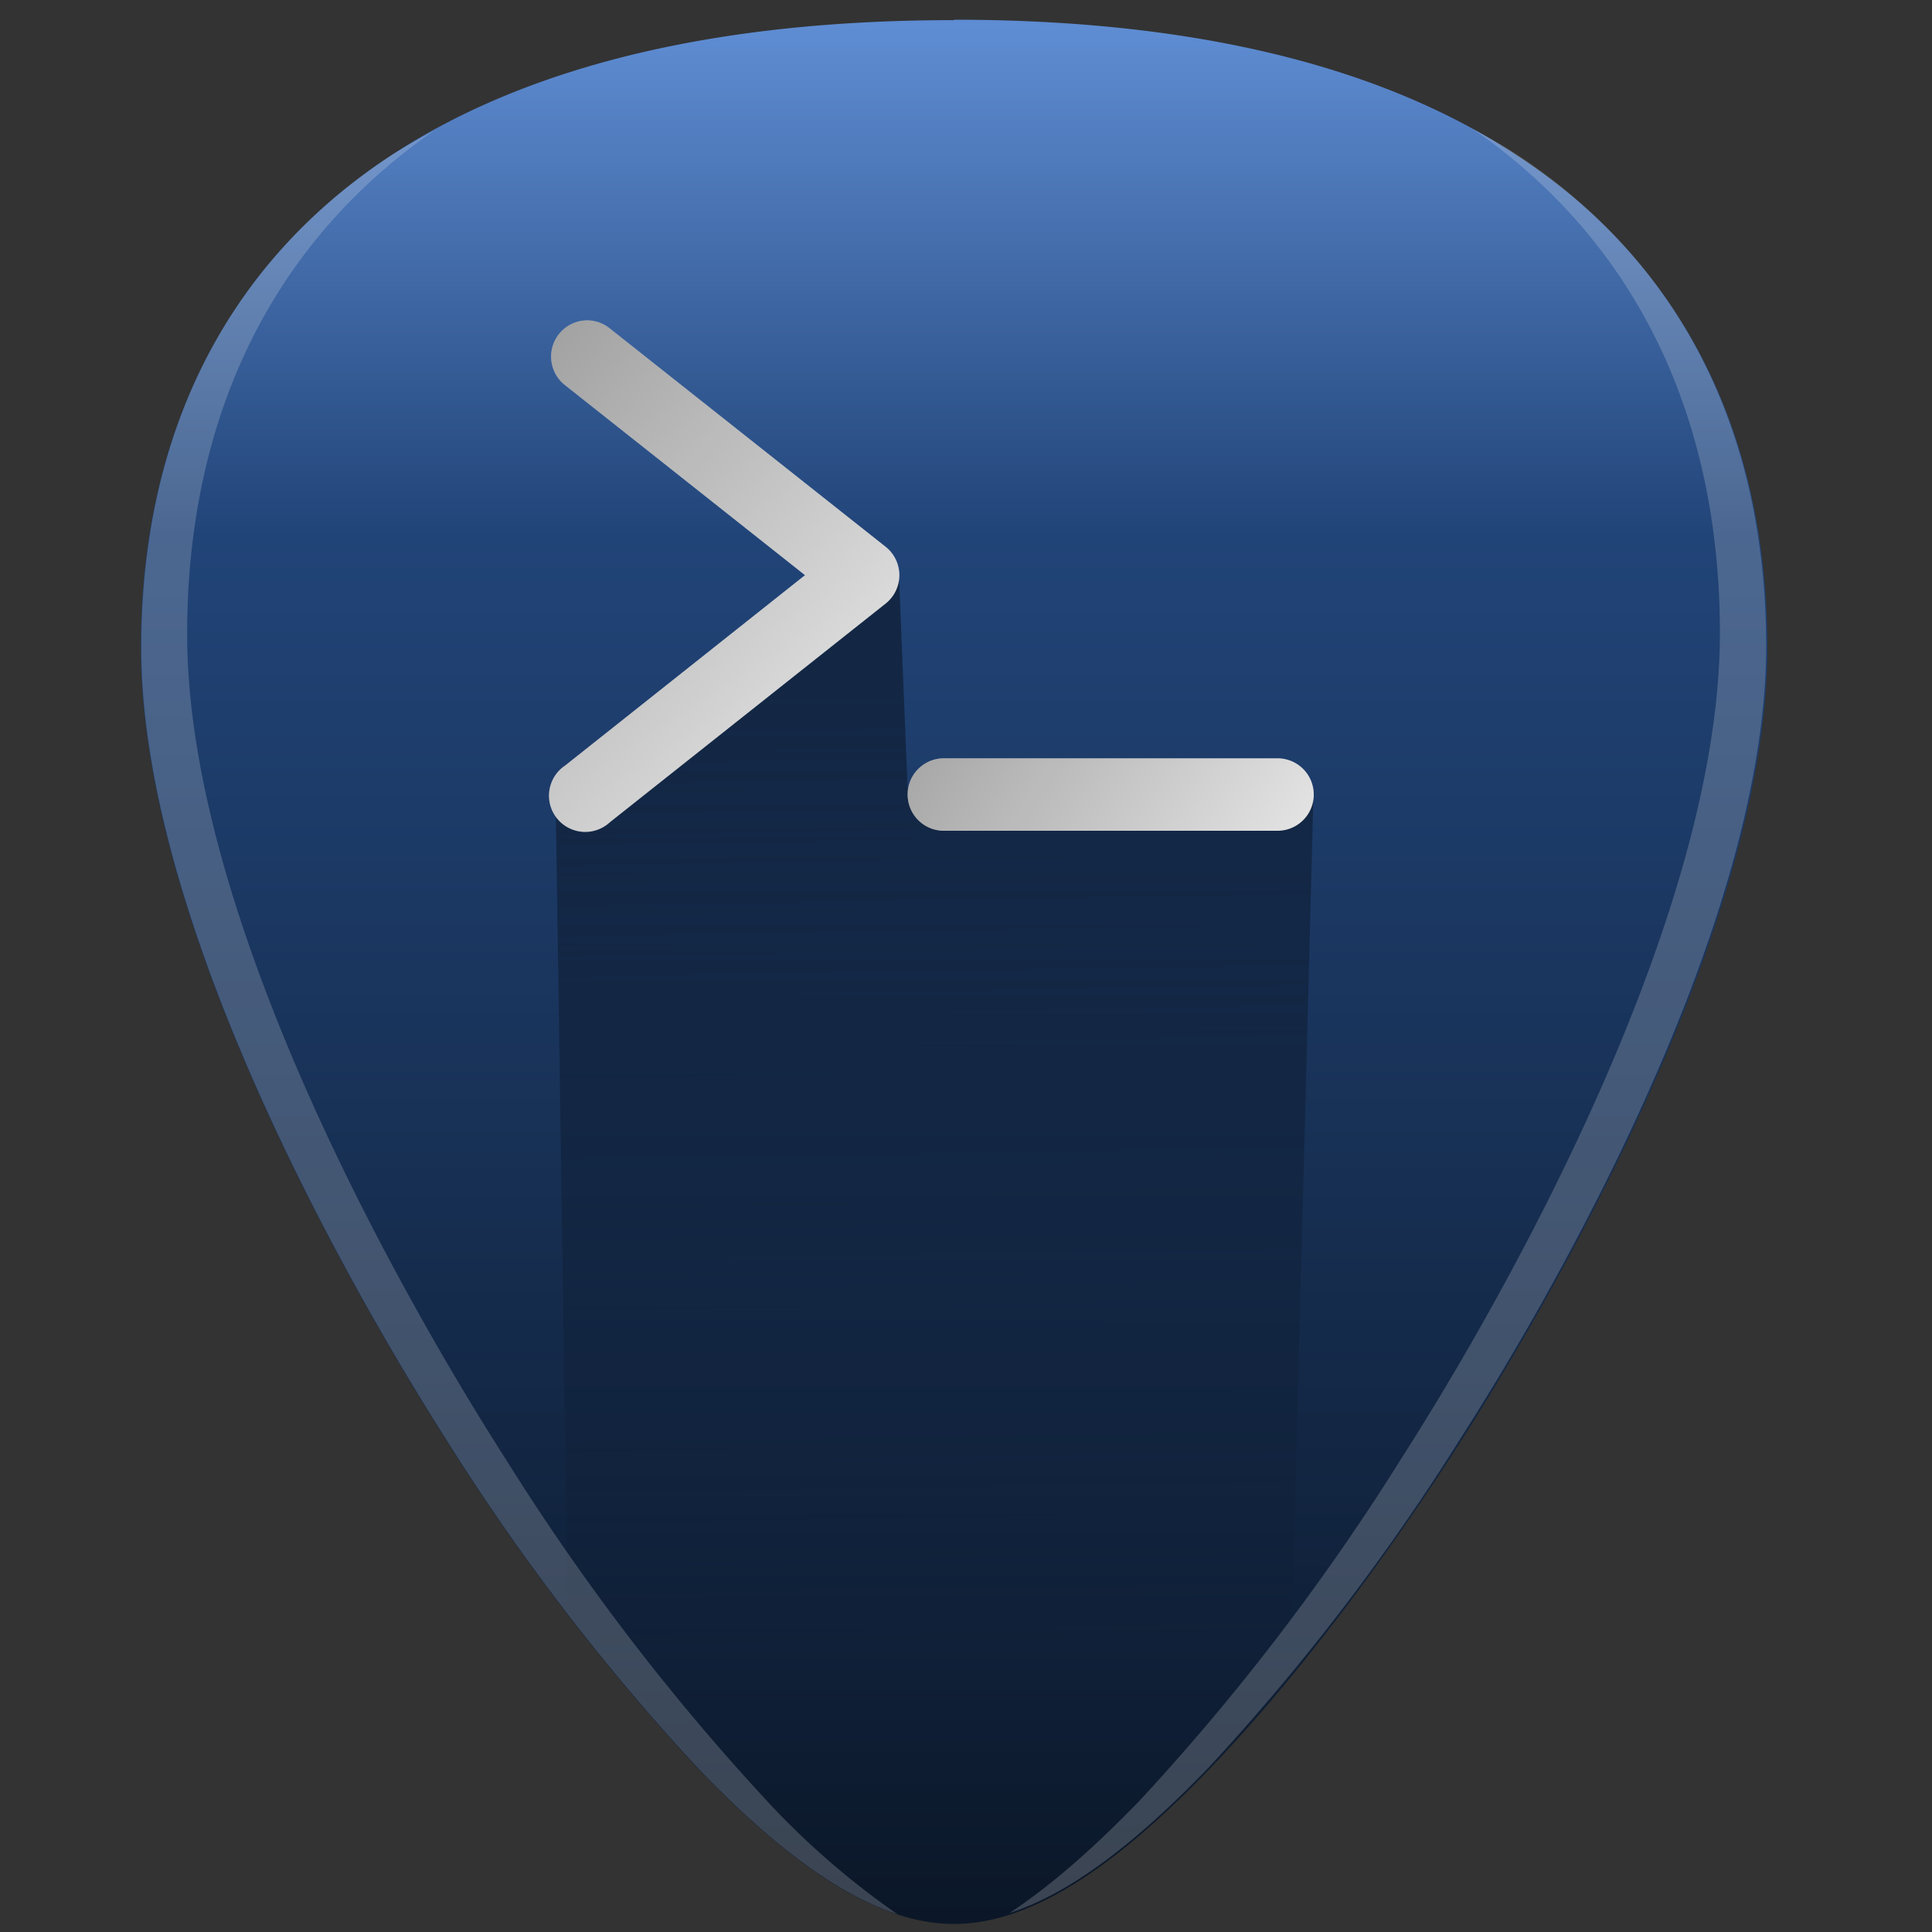 <svg xmlns="http://www.w3.org/2000/svg" xmlns:xlink="http://www.w3.org/1999/xlink" width="48" height="48"><rect width="100%" height="100%" fill="#333333" stroke="none"/><defs><linearGradient id="c"><stop offset="0" stop-color="#0b1728"/><stop offset=".68" stop-color="#214478"/><stop offset=".93" stop-color="#5f8dd3"/><stop offset="1" stop-color="#3771c8"/></linearGradient><linearGradient id="b"><stop offset="0"/><stop offset=".68" stop-color="teal"/><stop offset=".92" stop-color="#4d4d4d"/><stop offset="1" stop-color="#4d4d4d"/></linearGradient><linearGradient id="a"><stop offset="0"/><stop offset="1" stop-opacity="0"/></linearGradient><linearGradient xlink:href="#a" id="e" x1="22.34" y1="14.43" x2="22.77" y2="41.36" gradientUnits="userSpaceOnUse"/><linearGradient xlink:href="#a" id="f" x1="22.34" y1="14.43" x2="35.11" y2="22.68" gradientUnits="userSpaceOnUse"/><linearGradient xlink:href="#a" id="g" x1="10.64" y1="8.13" x2="25.1" y2="20.64" gradientUnits="userSpaceOnUse"/><linearGradient xlink:href="#c" id="d" x1="23.71" y1="47.73" x2="23.71" y2="-2.89" gradientUnits="userSpaceOnUse"/></defs><path d="M23.71.5C17.88.5 13.2 1.6 9.78 3.82 5.68 6.48 3.5 10.73 3.5 16.1c0 7.22 5.8 16.88 7.58 19.67a54.48 54.48 0 0 0 6.25 8.16c2.54 2.64 4.57 3.87 6.37 3.87 1.8 0 3.83-1.23 6.37-3.87 2-2.08 4.22-4.98 6.25-8.16 1.78-2.79 7.59-12.45 7.59-19.67 0-5.37-2.17-9.62-6.27-12.27C34.24 1.6 29.55.49 23.7.49z" fill="url(#d)"/><path fill="url(#e)" opacity=".42" d="M14.1 39.7c1.1 1.44 2.2 3.15 3.24 4.23a17.98 17.98 0 0 0 3.46 2.93 5.6 5.6 0 0 0 2.91.94c.9 0 1.86-.3 2.91-.94 1.05-.64 2.2-1.61 3.46-2.93.64-.66 1.32-1.79 1.99-2.6l.56-21.48H22.56l-.22-5.42-8.53 5.8z"/><path fill="#f9f9f9" d="M14.57 7.96a.9.9 0 0 1 .58.2l6.86 5.43a.9.9 0 0 1 0 1.4l-6.86 5.44a.9.9 0 1 1-1.11-1.41L20 14.29l-5.96-4.72a.9.9 0 0 1 .53-1.61zm8.88 10.88h8.29a.9.9 0 1 1 0 1.8h-8.29a.9.9 0 1 1 0-1.8z"/><path d="M22.3 47.56a19.78 19.78 0 0 1-3.23-2.8 56.77 56.77 0 0 1-6.5-8.5c-1.86-2.9-7.92-12.97-7.92-20.5 0-5.44 2.14-9.76 6.17-12.54-.35.2-.7.39-1.04.6-4.1 2.66-6.27 6.9-6.27 12.28 0 7.22 5.8 16.88 7.58 19.67a54.48 54.48 0 0 0 6.25 8.16c1.9 1.98 3.52 3.16 4.96 3.63zm2.78-.03c1-.66 2.06-1.58 3.24-2.8a56.77 56.77 0 0 0 6.5-8.5c1.86-2.9 7.91-12.98 7.91-20.5 0-5.44-2.13-9.77-6.17-12.55.36.2.72.4 1.05.61 4.1 2.66 6.27 6.9 6.27 12.27 0 7.23-5.8 16.89-7.59 19.67a54.48 54.48 0 0 1-6.24 8.16c-1.9 1.98-3.52 3.17-4.97 3.64z" opacity=".2" fill="#f9f9f9"/><path fill="url(#f)" opacity=".4" d="M23.45 18.84h8.29a.9.9 0 1 1 0 1.8h-8.29a.9.9 0 1 1 0-1.8z"/><path fill="url(#g)" opacity=".4" d="M14.57 7.96a.9.9 0 0 1 .58.2l6.86 5.43a.9.9 0 0 1 0 1.4l-6.86 5.44a.9.9 0 1 1-1.11-1.41L20 14.29l-5.96-4.72a.9.9 0 0 1 .53-1.61z"/></svg>